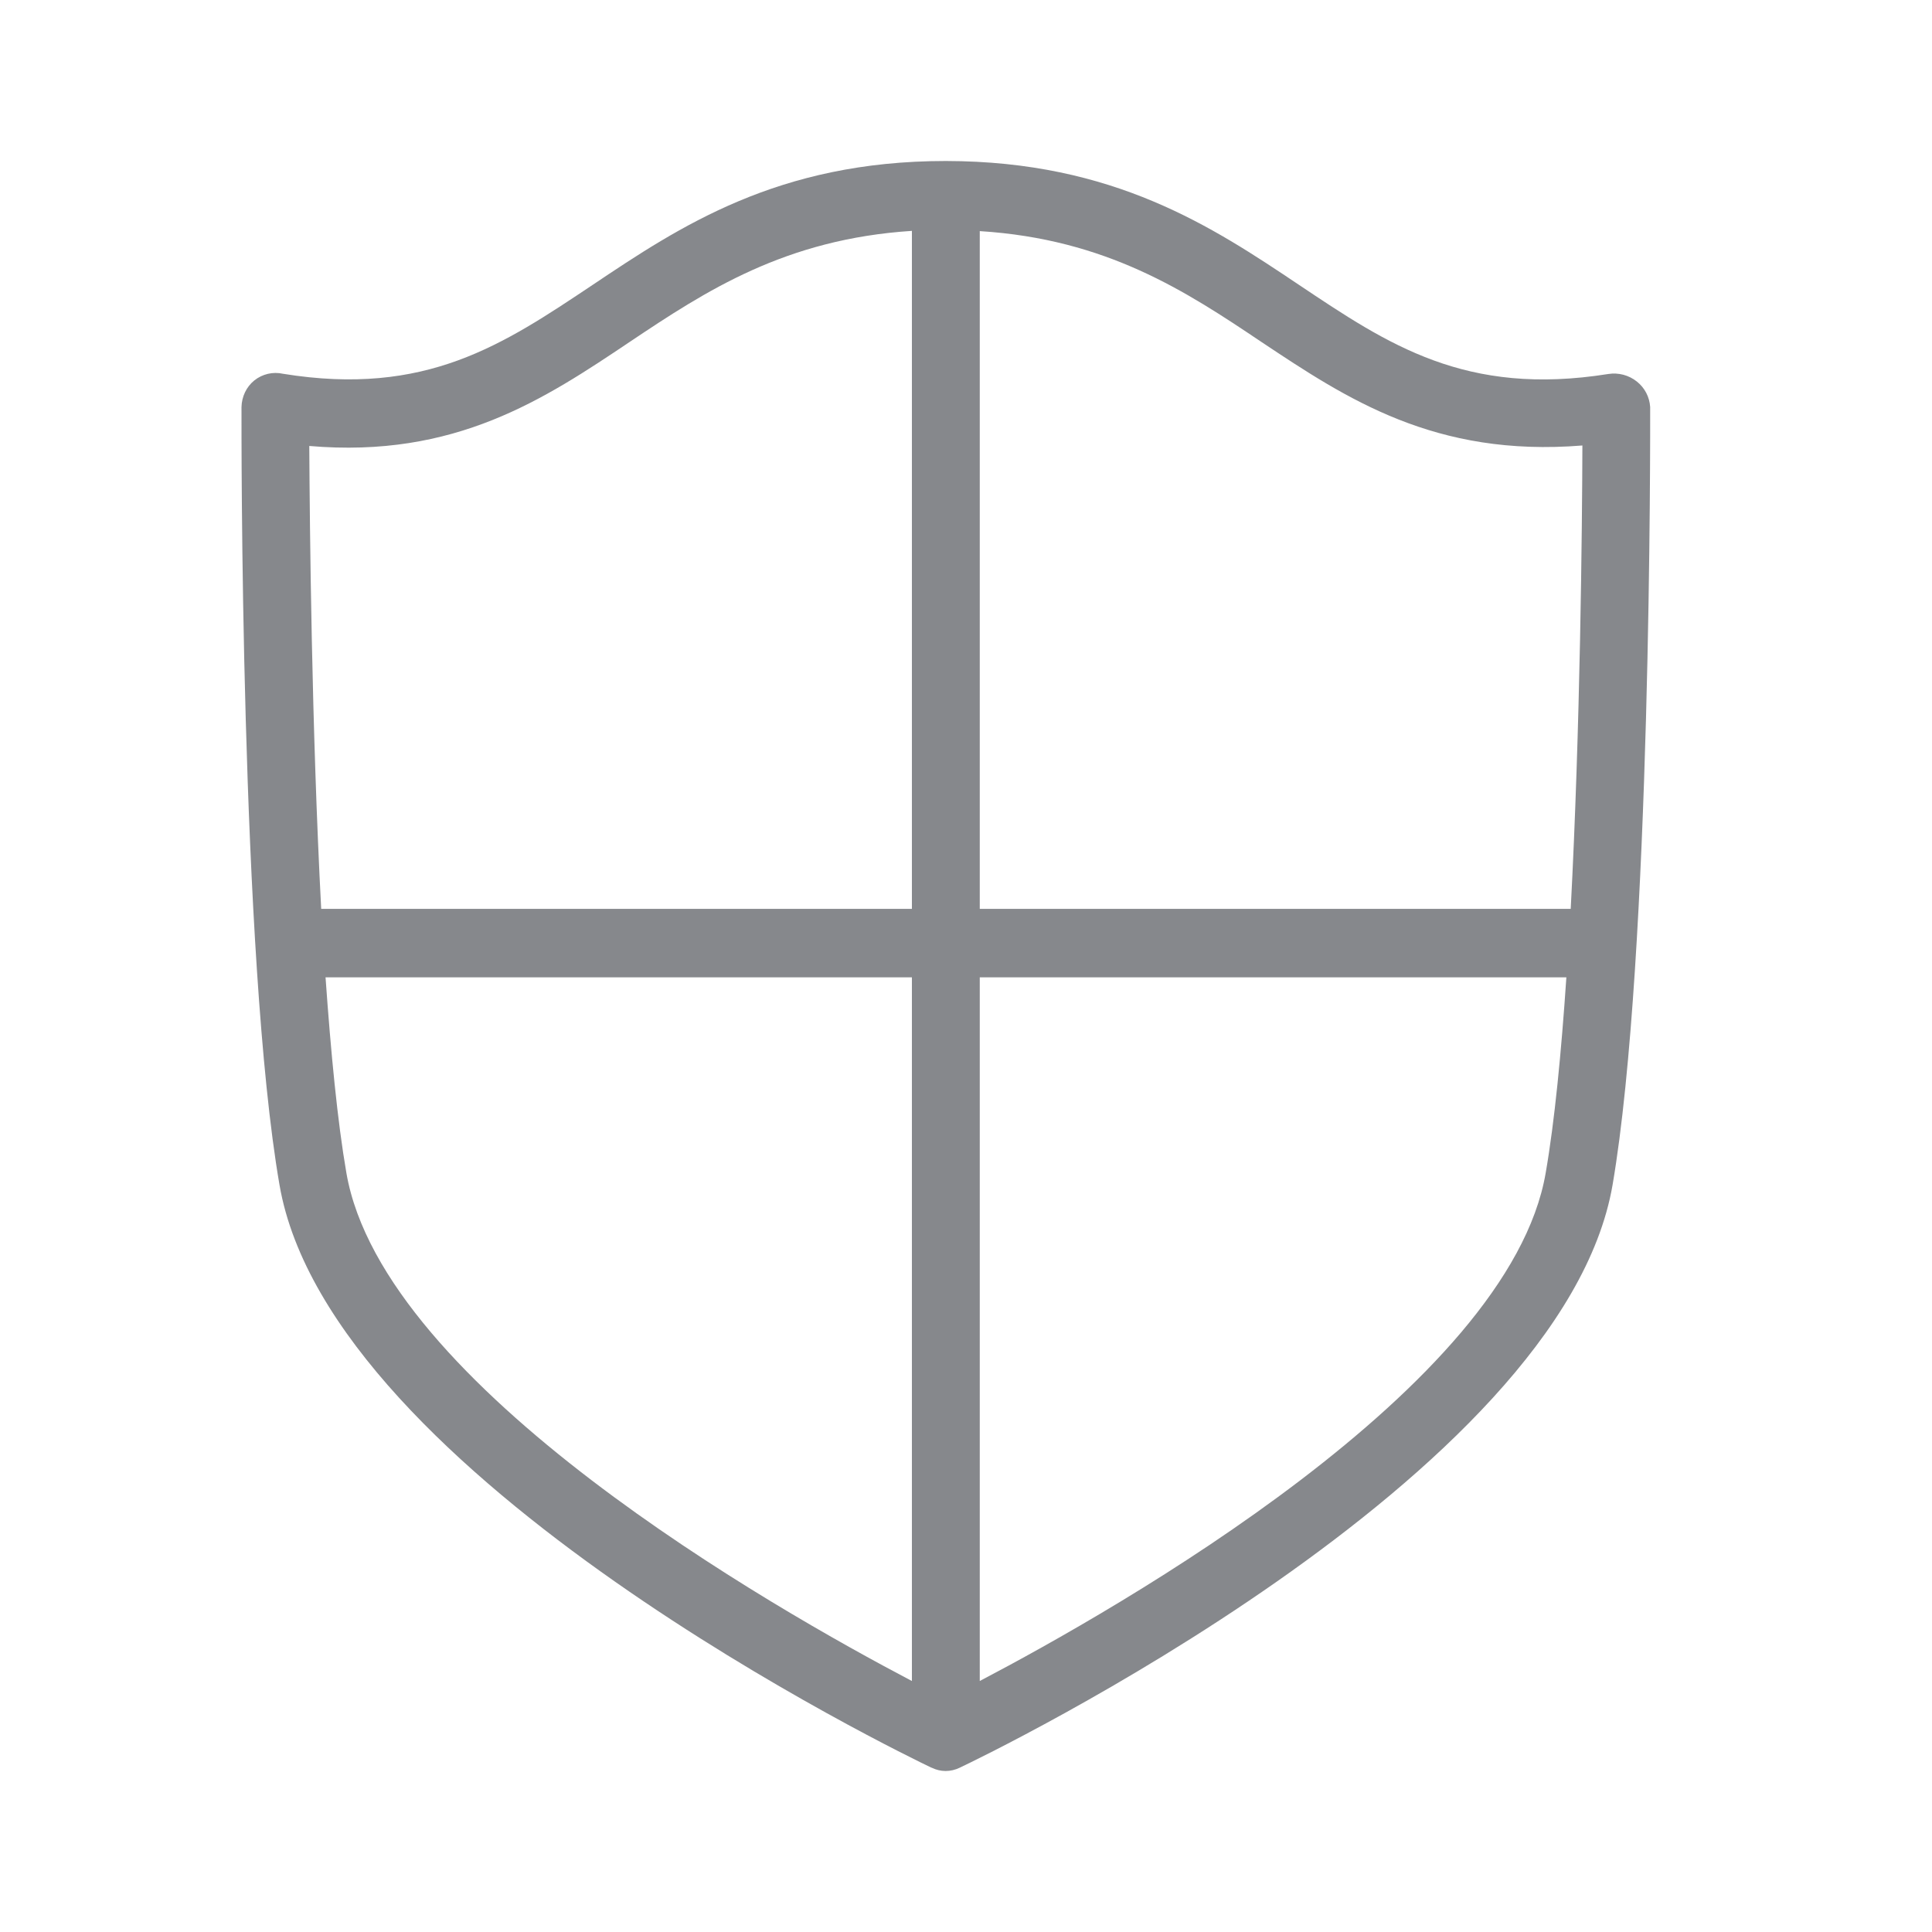<svg width="24" height="24" viewBox="0 0 24 24" fill="none" xmlns="http://www.w3.org/2000/svg">
<path fill-rule="evenodd" clip-rule="evenodd" d="M12.171 20.882V12.141H19.458C19.395 13.074 19.312 13.933 19.201 14.571C18.746 17.226 13.881 19.985 12.171 20.882ZM4.303 14.571C4.192 13.931 4.11 13.074 4.044 12.141H11.328V20.882C9.618 19.985 4.761 17.226 4.303 14.571ZM7.826 4.245C8.77 3.613 9.752 2.97 11.328 2.868V11.29H3.99C3.871 9.034 3.848 6.561 3.842 5.54C5.655 5.696 6.762 4.959 7.826 4.245ZM19.657 5.534C19.654 6.55 19.631 9.031 19.512 11.29H12.171V2.871C13.747 2.97 14.729 3.616 15.67 4.248C16.729 4.953 17.824 5.682 19.657 5.534ZM20.499 5.056C20.491 4.931 20.431 4.817 20.334 4.74C20.234 4.66 20.106 4.626 19.978 4.646C18.206 4.928 17.247 4.282 16.137 3.539C15.062 2.819 13.838 2.003 11.752 2H11.747C9.661 2 8.44 2.817 7.362 3.539C6.249 4.282 5.291 4.931 3.515 4.643C3.39 4.615 3.259 4.646 3.159 4.726C3.06 4.806 3.003 4.928 3 5.056C3 5.335 2.983 11.893 3.472 14.719C4.098 18.358 11.263 21.812 11.567 21.957C11.57 21.96 11.573 21.957 11.576 21.96C11.63 21.986 11.687 22 11.747 22C11.806 22 11.866 21.986 11.92 21.96C11.923 21.957 11.923 21.96 11.926 21.957C12.233 21.812 19.406 18.358 20.032 14.719C20.516 11.89 20.499 5.332 20.499 5.056Z" fill="#86888C"/>
</svg>

